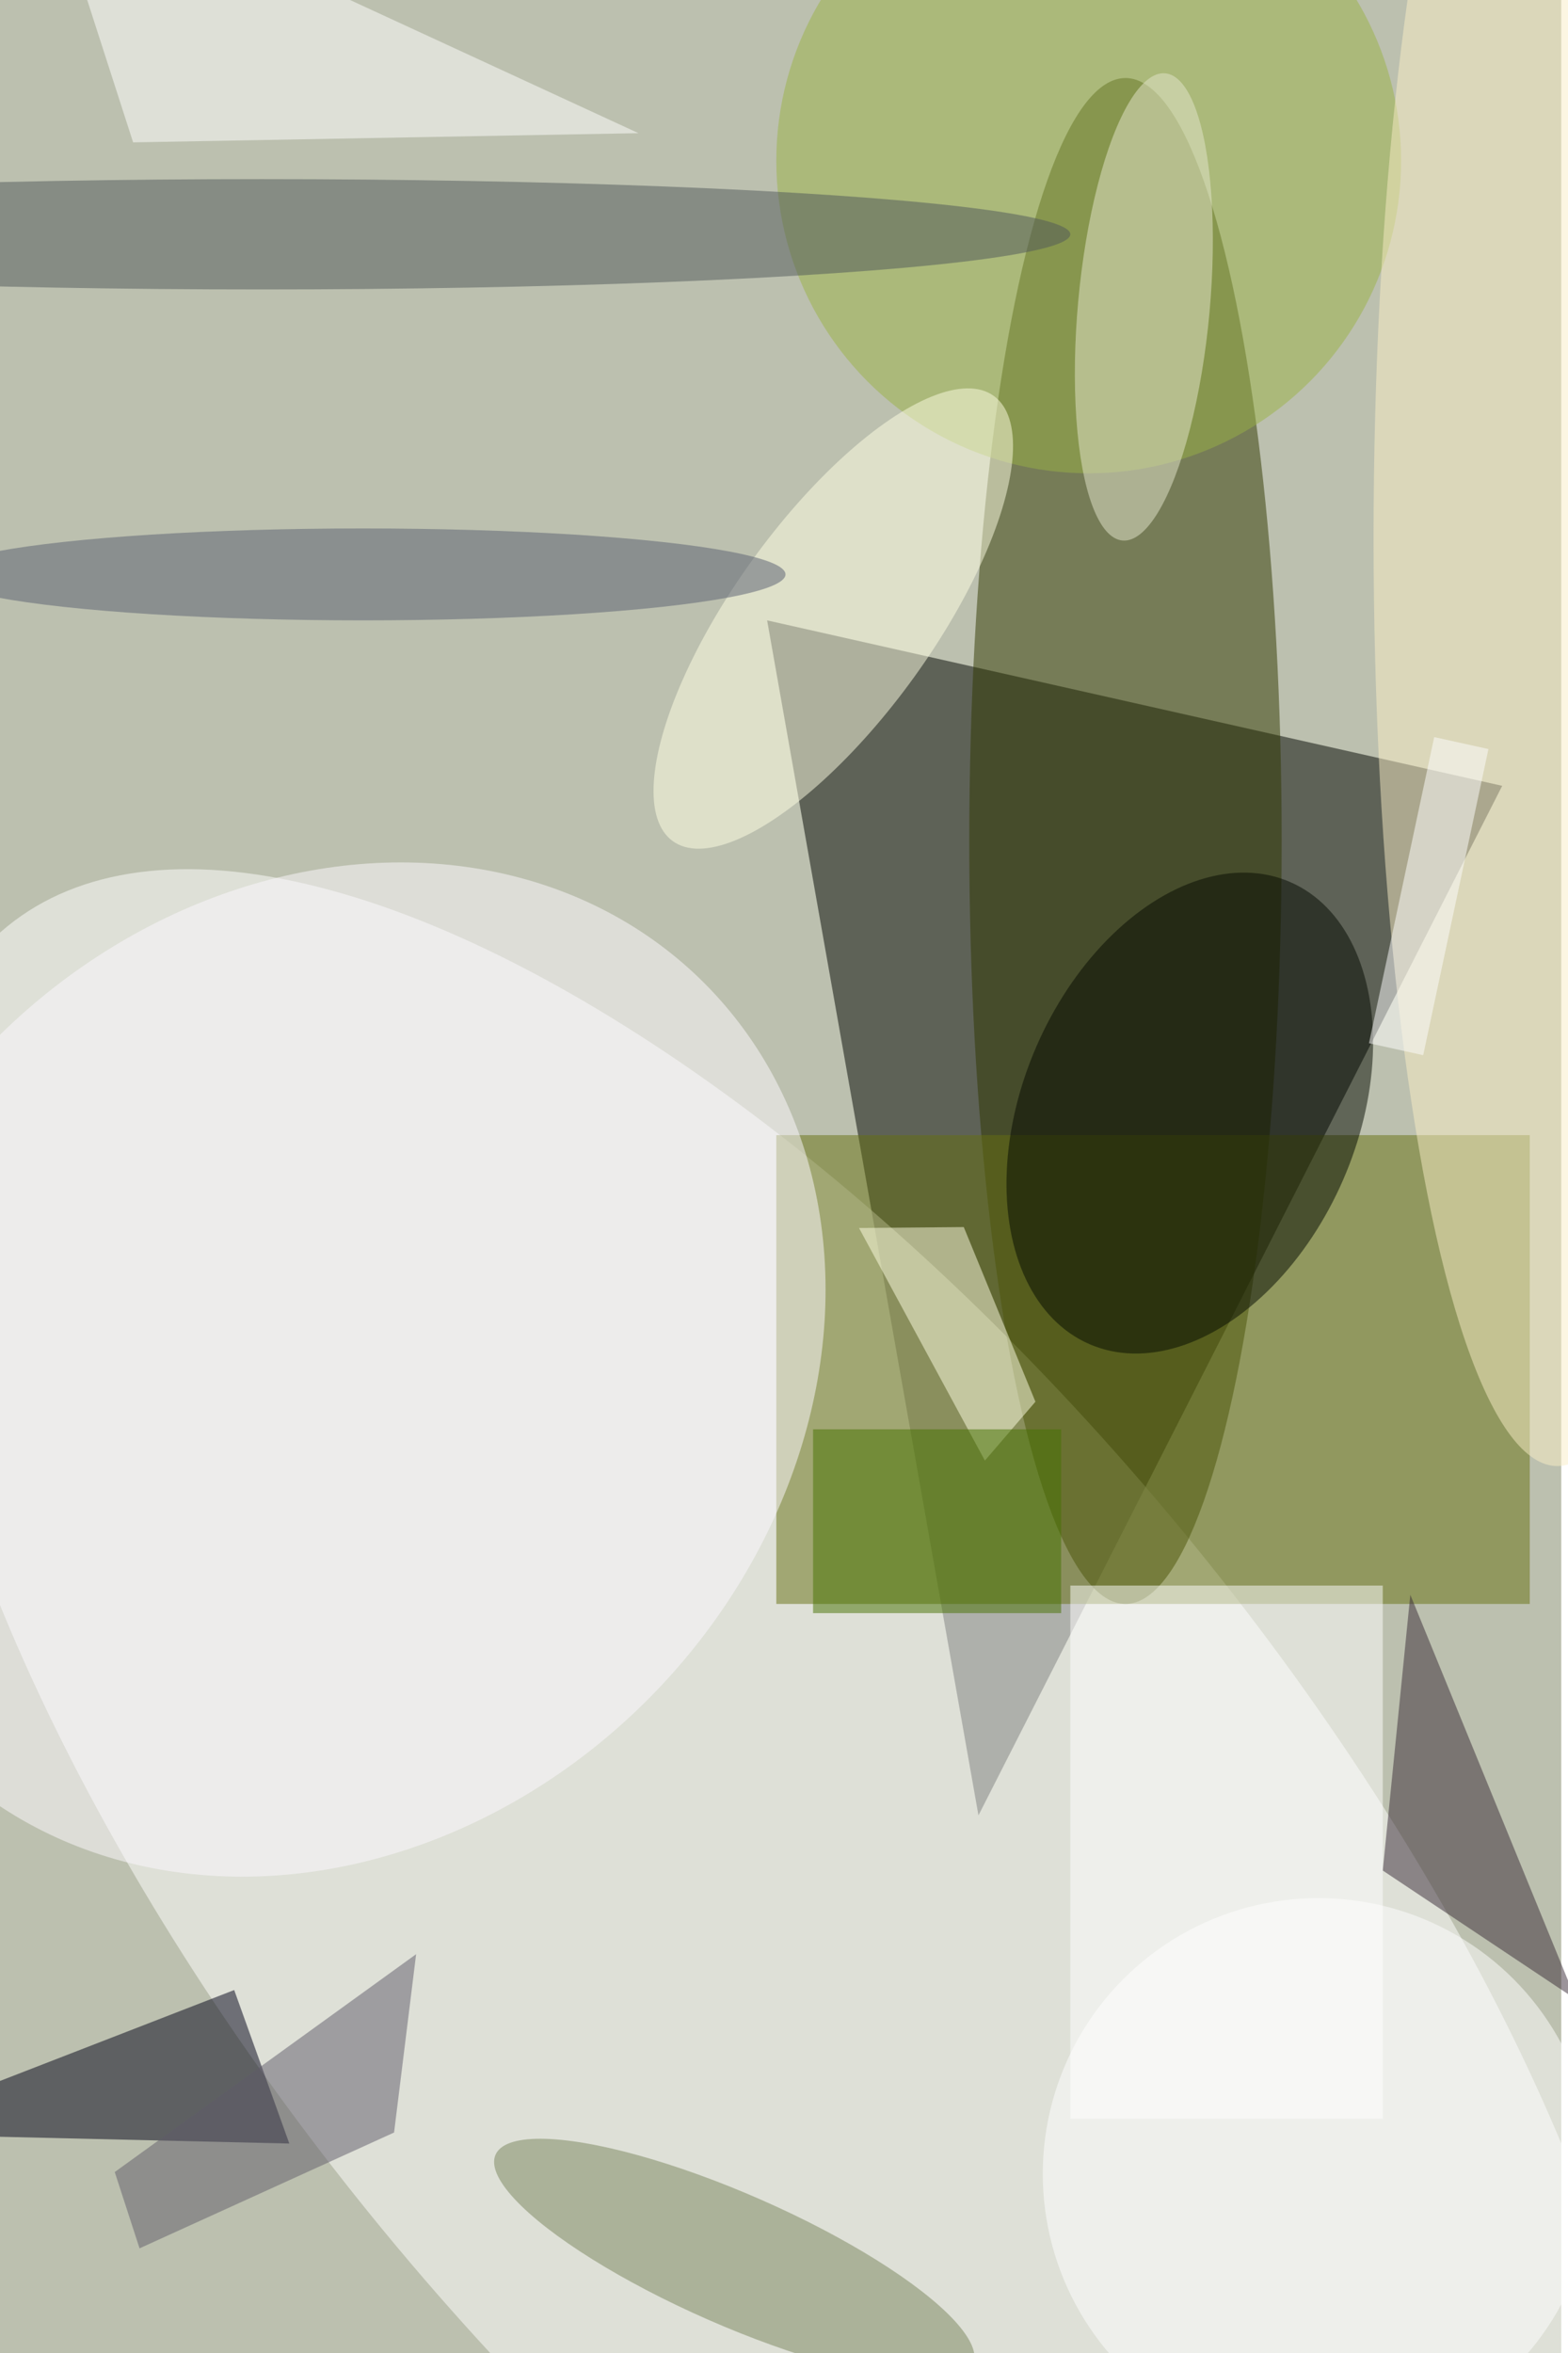 <svg xmlns="http://www.w3.org/2000/svg" viewBox="0 0 700 1050"><filter id="b"><feGaussianBlur stdDeviation="12" /></filter><path fill="#bcc0af" d="M0 0h697v1050H0z"/><g filter="url(#b)" transform="translate(2 2) scale(4.102)" fill-opacity=".5"><path fill="#000500" d="M163 85L83 67l23 130z"/><ellipse fill="#fff" rx="1" ry="1" transform="matrix(44.822 -36.425 84.464 103.932 84.8 204.2)"/><ellipse fill="#303900" cx="122" cy="91" rx="17" ry="83"/><path fill="#677011" d="M84 123h82v51H84z"/><ellipse fill="#9bb247" cx="118" cy="17" rx="34" ry="34"/><ellipse fill="#faeec7" cx="169" cy="58" rx="20" ry="101"/><path fill="#000016" d="M31 232.7l-47-1.1h.8L25 216z"/><ellipse fill="#040b00" rx="1" ry="1" transform="matrix(-10.928 25.134 -16.691 -7.257 129 120.6)"/><ellipse fill="#fefaff" rx="1" ry="1" transform="matrix(36.331 35.064 -41.104 42.589 34.5 148.5)"/><ellipse fill="#51595a" cx="28" cy="25" rx="88" ry="6"/><ellipse fill="#fff" cx="143" cy="236" rx="30" ry="30"/><ellipse fill="#e7e8cf" rx="1" ry="1" transform="matrix(-2.328 25.412 -7.139 -.654 124 32.9)"/><ellipse fill="#7b865c" rx="1" ry="1" transform="rotate(113.7 -40.4 148.6) scale(7.133 28.379)"/><path fill="#382a37" d="M150 203l3-30 18 44z"/><ellipse fill="#ffffe5" rx="1" ry="1" transform="matrix(-17.466 24.218 -8.813 -6.356 90.2 66.8)"/><path fill="#fff" d="M116 172h34v58h-34z"/><path fill="#ffffe5" d="M93 133.1l11.4-.1 7.8 19-5.5 6.4z"/><path fill="#477300" d="M88 155h27v20H88z"/><path fill="#fff" d="M14 15l55-1L4-16z"/><path fill="#605c6b" d="M44.8 212.1l-2.4 19.4-27.7 12.6-2.7-8.3z"/><ellipse fill="#585e70" cx="39" cy="62" rx="46" ry="5"/><path fill="#fff" d="M154.4 114.3l-5.9-1.3 7.1-33.3 5.9 1.3z"/></g></svg>